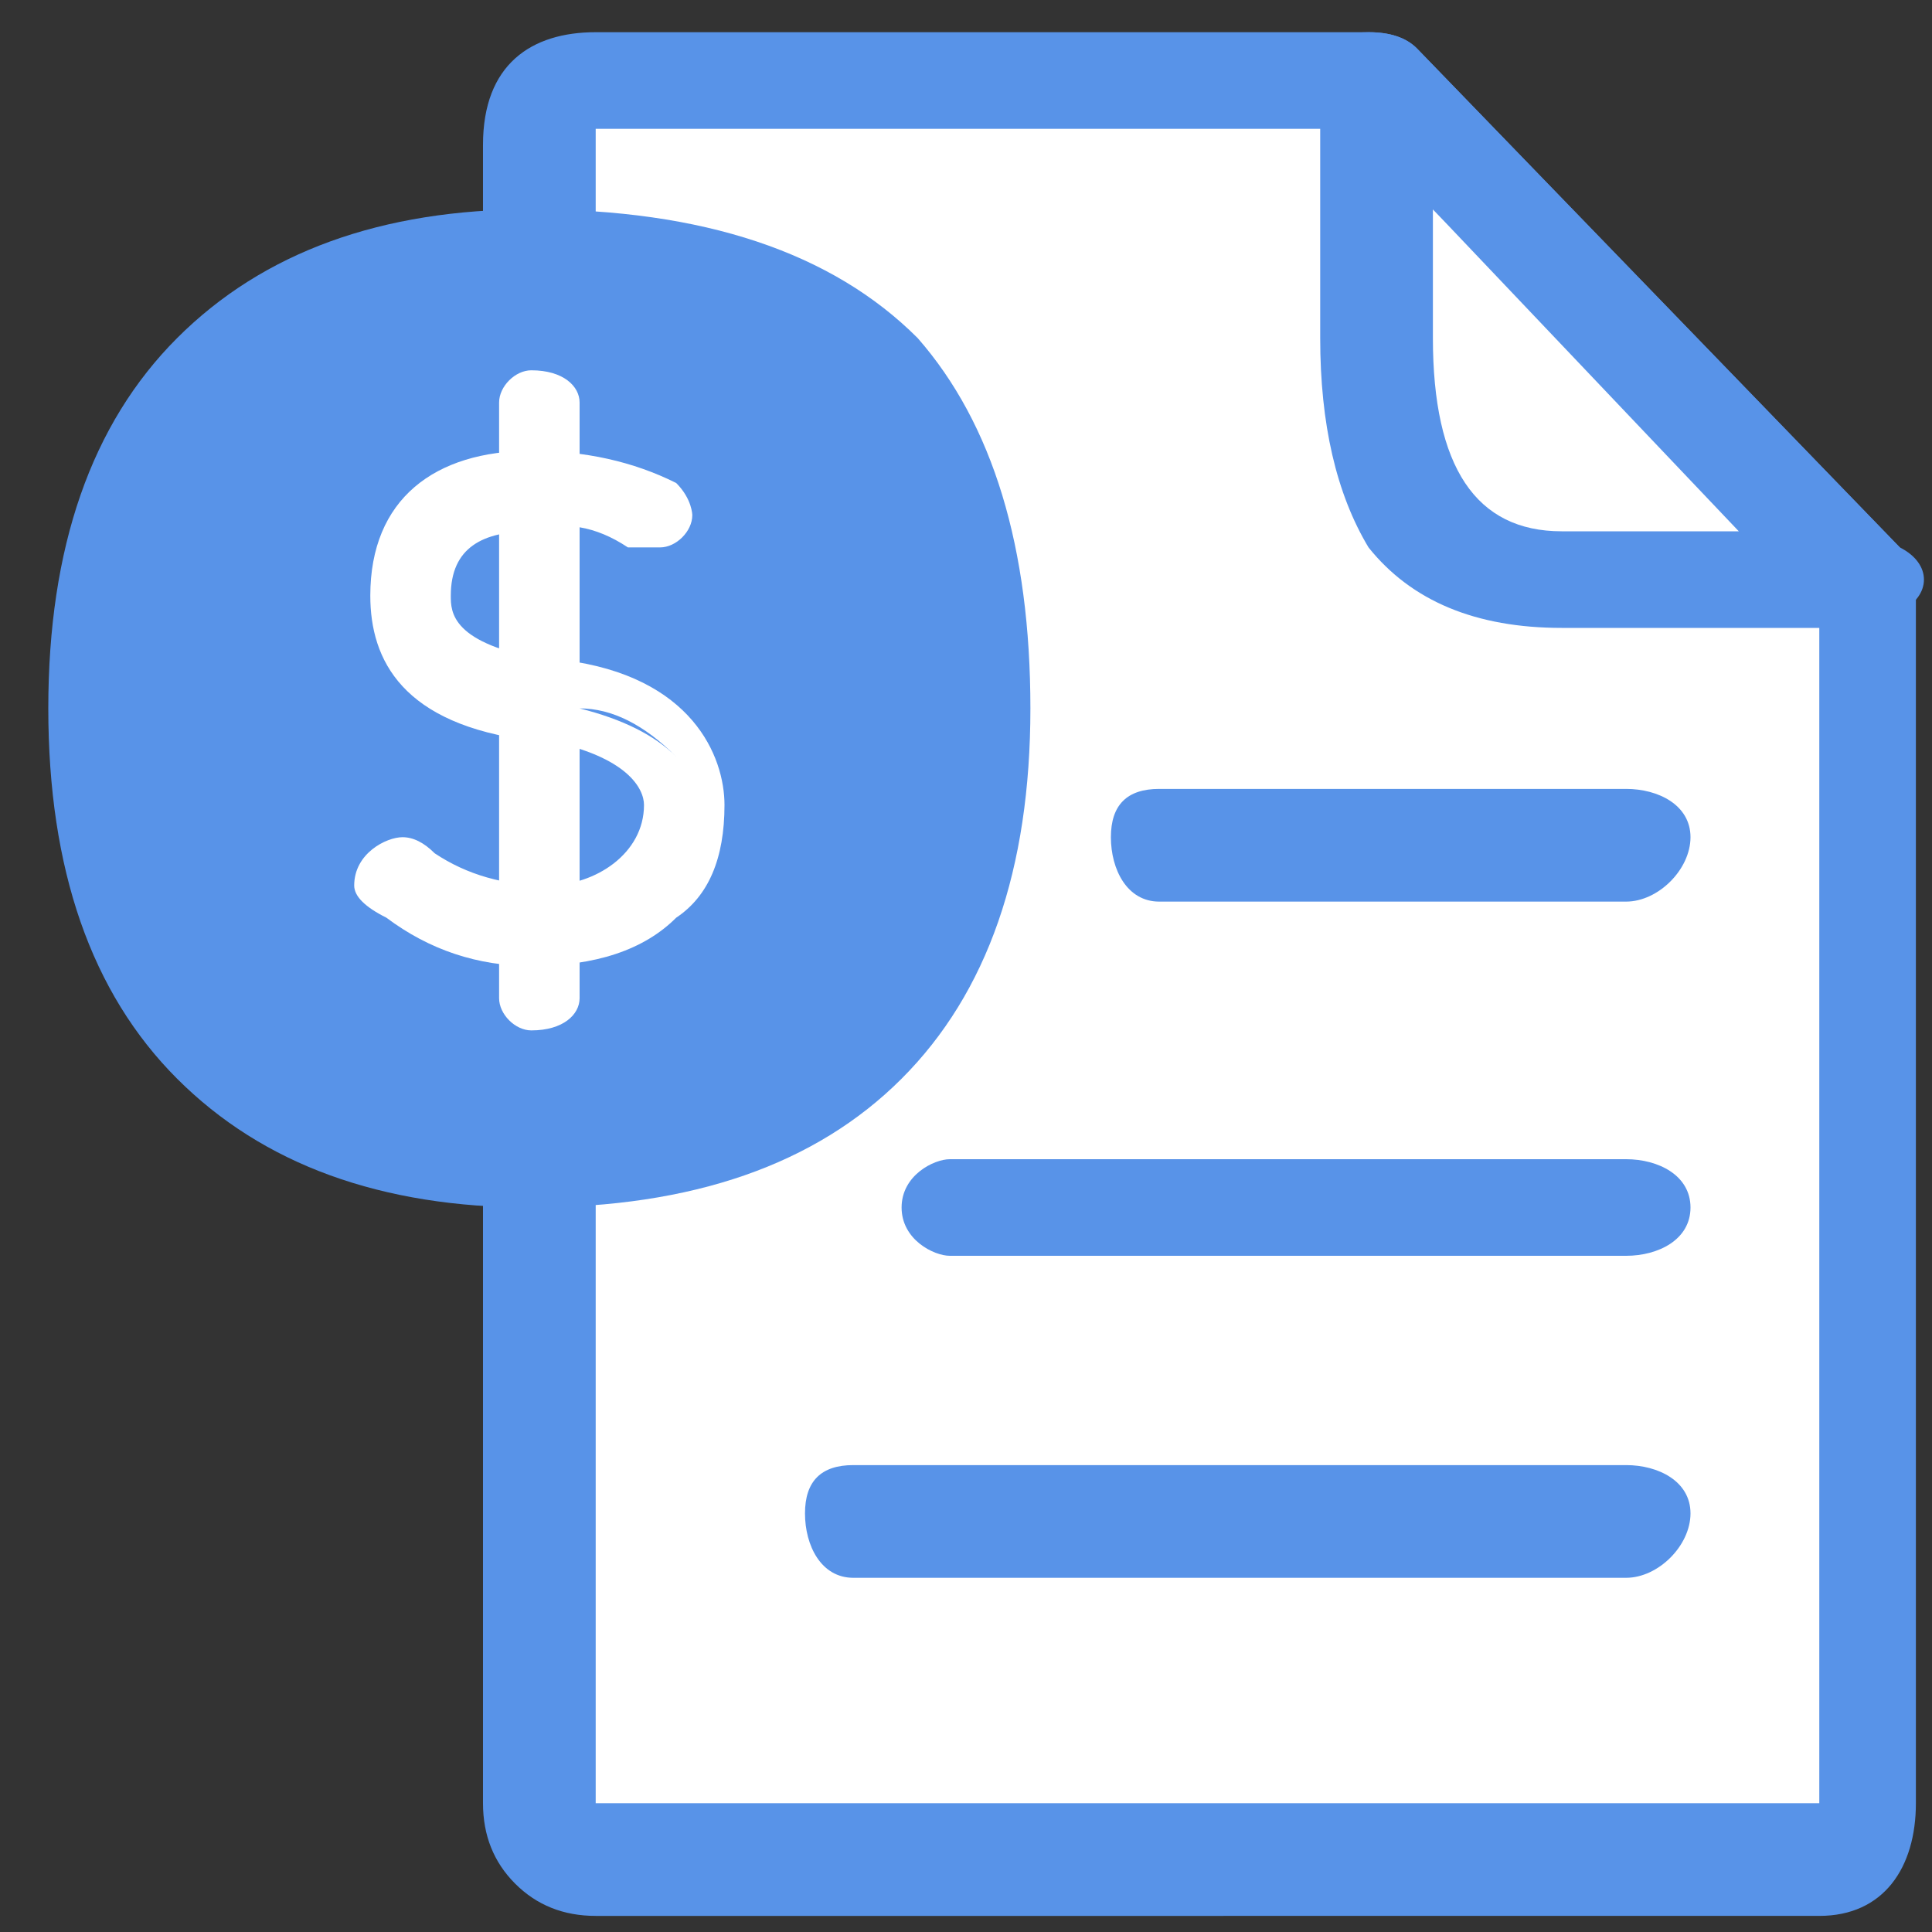 <svg version="1.2" xmlns="http://www.w3.org/2000/svg" viewBox="0 0 12 12" width="12" height="12"><rect x="0" y="0" width="12" height="12" fill="#333333" stroke="none"/><style>.a{fill:#fff}.b{fill:#5893e8}</style><path class="a" d="m3.4 0.6h5l3.2 3.2v7.7h-8.3z"/><path class="b" d="m3.3 7.5q-1.4 0-2.2-0.8-0.8-0.8-0.8-2.3 0-1.5 0.8-2.3 0.8-0.8 2.2-0.8 1.6 0 2.4 0.8 0.7 0.8 0.7 2.3 0 1.5-0.8 2.3-0.8 0.8-2.3 0.8z"/><path class="b" d="m5.2 2.6q0.6 0.5 0.6 1.8 0 2.4-2.5 2.4-2.4 0-2.4-2.4 0-2.4 2.4-2.4 1.3 0 1.9 0.6z"/><path class="b" d="m2.4 5.6q0-0.1 0-0.1 0-0.1 0.1-0.1 0 0 0.1 0c0.2 0.1 0.4 0.2 0.8 0.2 0.4 0 0.7-0.2 0.7-0.6 0-0.2-0.2-0.4-0.7-0.5h-0.1q-0.9-0.2-0.9-0.8c0-0.5 0.4-0.8 0.9-0.8q0.5 0 0.8 0.2 0.1 0 0.1 0.1 0 0.1-0.1 0.1-0.1 0-0.1 0-0.3-0.2-0.7-0.2c-0.4 0-0.6 0.3-0.6 0.6 0 0.3 0.2 0.5 0.7 0.5l0.1 0.1q0.8 0.1 0.8 0.7c0 0.5-0.3 0.9-1 0.9q-0.5 0-0.9-0.3z"/><path fill-rule="evenodd" class="a" d="m3.3 6q-0.5 0-0.9-0.3-0.2-0.1-0.2-0.2c0-0.2 0.2-0.3 0.3-0.3q0.1 0 0.2 0.1 0.3 0.2 0.7 0.2c0.3 0 0.6-0.2 0.6-0.5 0-0.1-0.1-0.3-0.6-0.4h-0.1c-0.8-0.1-1-0.5-1-0.9 0-0.6 0.4-0.9 1-0.9q0.5 0 0.9 0.2c0.1 0.1 0.1 0.2 0.1 0.2 0 0.1-0.1 0.2-0.2 0.2q-0.1 0-0.2 0-0.3-0.2-0.6-0.1c-0.3 0-0.5 0.1-0.5 0.4 0 0.1 0 0.3 0.6 0.4h0.1c0.8 0.1 1 0.6 1 0.9q0 0.5-0.3 0.7-0.3 0.3-0.9 0.3zm-0.8-0.5q0.1 0.1 0.2 0.1-0.1 0-0.2-0.1 0 0 0 0 0 0 0 0zm0 0q0 0 0 0 0 0 0 0zm1.1-1.1q0.4 0.1 0.6 0.3c-0.2-0.2-0.4-0.3-0.6-0.3zm-1-0.5q0.1 0.3 0.5 0.4-0.4-0.1-0.5-0.4z"/><path class="a" d="m3.3 6.4c-0.1 0-0.2-0.1-0.2-0.2v-3.7c0-0.1 0.1-0.2 0.2-0.2 0.2 0 0.3 0.1 0.3 0.2v3.7c0 0.1-0.1 0.2-0.3 0.2z"/><path fill-rule="evenodd" class="b" d="m7.6 11.9h-3.9q-0.3 0-0.5-0.2-0.2-0.2-0.2-0.5v-4c0-0.2 0.2-0.4 0.3-0.4 0.2 0 0.4 0.2 0.4 0.4v4q0 0 0 0 0 0 0 0h7.6v-7.5l-2.9-2.9c-1.7 0-4.3 0-4.7 0q0 0 0 0 0 0.1 0 0.1v0.8c0 0.1-0.2 0.3-0.4 0.3-0.1 0-0.3-0.2-0.3-0.3v-0.8c0-0.5 0.3-0.7 0.7-0.7 0.4 0 3.2 0 4.8 0q0.2 0 0.3 0.1l3 3.1q0.1 0.1 0.1 0.2v7.6c0 0.4-0.2 0.7-0.6 0.7-0.3 0-2 0-3.7 0zm2.5-2.1h-4.8c-0.2 0-0.3-0.2-0.3-0.4 0-0.2 0.1-0.3 0.3-0.3h4.8c0.2 0 0.4 0.1 0.4 0.3 0 0.2-0.2 0.4-0.4 0.4zm0-2h-4.2c-0.1 0-0.3-0.1-0.3-0.3 0-0.2 0.2-0.3 0.3-0.3h4.2c0.2 0 0.4 0.1 0.4 0.3 0 0.2-0.2 0.3-0.4 0.3zm0-2.2h-2.9c-0.2 0-0.3-0.2-0.3-0.4 0-0.2 0.1-0.3 0.3-0.3h2.9c0.2 0 0.4 0.1 0.4 0.3 0 0.2-0.2 0.4-0.4 0.4z"/><path fill-rule="evenodd" class="b" d="m11.6 3.9h-1.9q-0.8 0-1.2-0.5-0.3-0.5-0.3-1.3v-1.6c0-0.2 0.1-0.3 0.3-0.3q0.2 0 0.3 0.1l3 3.1c0.2 0.1 0.2 0.3 0 0.4q-0.1 0.1-0.2 0.1zm-2.7-2.6v0.8q0 0.6 0.2 0.9 0.2 0.3 0.6 0.3h1.1z"/></svg>